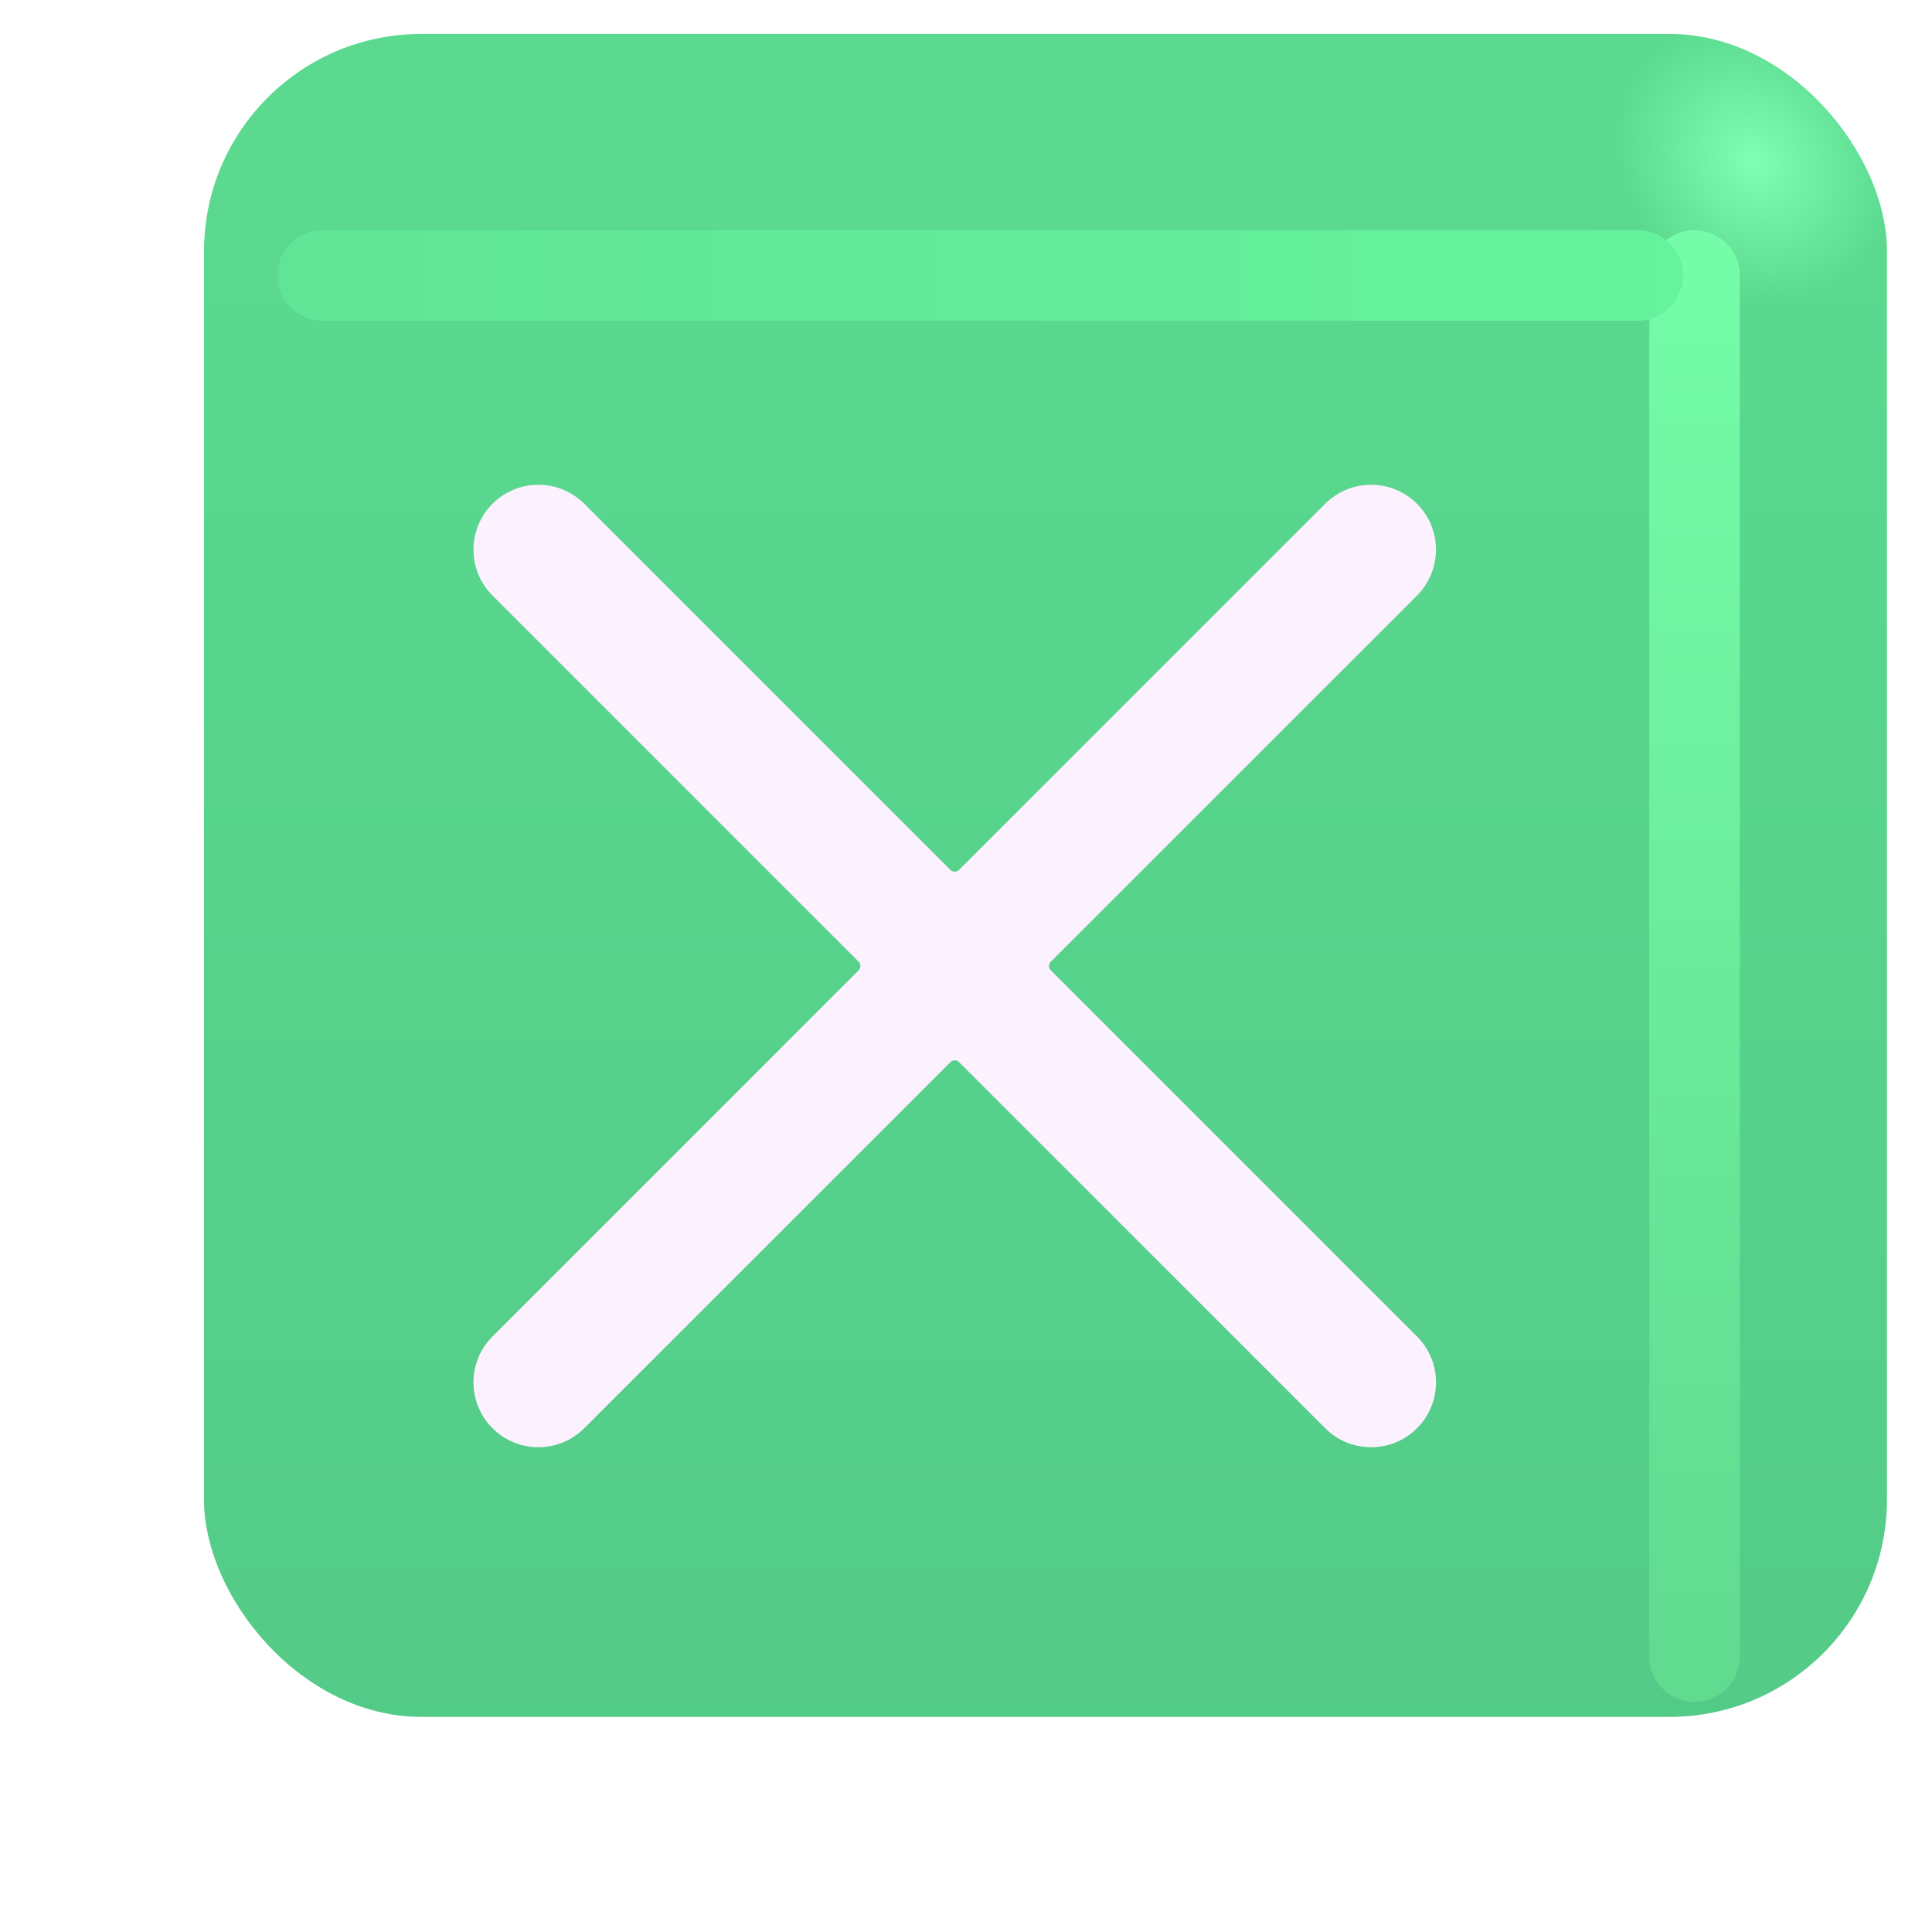 <svg viewBox="0 0 32 32" fill="none" xmlns="http://www.w3.org/2000/svg"><g filter="url(#filter0_iii_18590_2042)"><rect x="1.879" y="2.062" width="27.875" height="27.875" rx="3.6" fill="url(#paint0_linear_18590_2042)" /><rect x="1.879" y="2.062" width="27.875" height="27.875" rx="3.6" fill="url(#paint1_radial_18590_2042)" /></g><g filter="url(#filter1_f_18590_2042)"><path d="M28.067 4.562V27.438" stroke="url(#paint2_linear_18590_2042)" stroke-width="1.5" stroke-linecap="round" /></g><g filter="url(#filter2_f_18590_2042)"><path d="M5.343 4.562H27.125" stroke="url(#paint3_linear_18590_2042)" stroke-width="1.5" stroke-linecap="round" /></g><g filter="url(#filter3_f_18590_2042)"><path d="M21.949 8.344C22.369 7.924 23.05 7.924 23.47 8.344C23.889 8.763 23.889 9.444 23.47 9.864L17.334 16L23.47 22.136C23.89 22.556 23.89 23.237 23.47 23.656C23.05 24.076 22.369 24.076 21.949 23.656L15.813 17.52L9.677 23.656C9.257 24.076 8.577 24.076 8.157 23.656C7.737 23.237 7.737 22.556 8.157 22.136L14.293 16L8.157 9.864C7.737 9.444 7.737 8.763 8.157 8.344C8.577 7.924 9.258 7.924 9.677 8.344L15.813 14.48L21.949 8.344Z" fill="#53BB7D" /></g><g filter="url(#filter4_ii_18590_2042)"><path d="M21.949 8.344C22.369 7.924 23.05 7.924 23.47 8.344C23.889 8.763 23.889 9.444 23.47 9.864L17.404 15.929C17.365 15.968 17.365 16.032 17.404 16.071L23.47 22.136C23.89 22.556 23.89 23.237 23.47 23.656C23.05 24.076 22.369 24.076 21.949 23.656L15.884 17.591C15.845 17.552 15.782 17.552 15.743 17.591L9.677 23.656C9.257 24.076 8.577 24.076 8.157 23.656C7.737 23.237 7.737 22.556 8.157 22.136L14.222 16.071C14.261 16.032 14.261 15.968 14.222 15.929L8.157 9.864C7.737 9.444 7.737 8.763 8.157 8.344C8.577 7.924 9.258 7.924 9.677 8.344L15.743 14.409C15.782 14.448 15.845 14.448 15.884 14.409L21.949 8.344Z" fill="#FCF2FF" /></g><defs><filter id="filter0_iii_18590_2042" x="1.379" y="1.062" width="30.375" height="29.375" filterUnits="userSpaceOnUse" color-interpolation-filters="sRGB"><feFlood flood-opacity="0" result="BackgroundImageFix" /><feBlend mode="normal" in="SourceGraphic" in2="BackgroundImageFix" result="shape" /><feColorMatrix in="SourceAlpha" type="matrix" values="0 0 0 0 0 0 0 0 0 0 0 0 0 0 0 0 0 0 127 0" result="hardAlpha" /><feOffset dx="2" dy="-1" /><feGaussianBlur stdDeviation="1.5" /><feComposite in2="hardAlpha" operator="arithmetic" k2="-1" k3="1" /><feColorMatrix type="matrix" values="0 0 0 0 0.176 0 0 0 0 0.522 0 0 0 0 0.31 0 0 0 1 0" /><feBlend mode="normal" in2="shape" result="effect1_innerShadow_18590_2042" /><feColorMatrix in="SourceAlpha" type="matrix" values="0 0 0 0 0 0 0 0 0 0 0 0 0 0 0 0 0 0 127 0" result="hardAlpha" /><feOffset dy="-1" /><feGaussianBlur stdDeviation="1.5" /><feComposite in2="hardAlpha" operator="arithmetic" k2="-1" k3="1" /><feColorMatrix type="matrix" values="0 0 0 0 0.251 0 0 0 0 0.49 0 0 0 0 0.463 0 0 0 1 0" /><feBlend mode="normal" in2="effect1_innerShadow_18590_2042" result="effect2_innerShadow_18590_2042" /><feColorMatrix in="SourceAlpha" type="matrix" values="0 0 0 0 0 0 0 0 0 0 0 0 0 0 0 0 0 0 127 0" result="hardAlpha" /><feOffset dx="-0.5" dy="0.5" /><feGaussianBlur stdDeviation="0.5" /><feComposite in2="hardAlpha" operator="arithmetic" k2="-1" k3="1" /><feColorMatrix type="matrix" values="0 0 0 0 0.357 0 0 0 0 0.906 0 0 0 0 0.561 0 0 0 1 0" /><feBlend mode="normal" in2="effect2_innerShadow_18590_2042" result="effect3_innerShadow_18590_2042" /></filter><filter id="filter1_f_18590_2042" x="25.317" y="1.812" width="5.5" height="28.375" filterUnits="userSpaceOnUse" color-interpolation-filters="sRGB"><feFlood flood-opacity="0" result="BackgroundImageFix" /><feBlend mode="normal" in="SourceGraphic" in2="BackgroundImageFix" result="shape" /><feGaussianBlur stdDeviation="1" result="effect1_foregroundBlur_18590_2042" /></filter><filter id="filter2_f_18590_2042" x="2.593" y="1.812" width="27.281" height="5.5" filterUnits="userSpaceOnUse" color-interpolation-filters="sRGB"><feFlood flood-opacity="0" result="BackgroundImageFix" /><feBlend mode="normal" in="SourceGraphic" in2="BackgroundImageFix" result="shape" /><feGaussianBlur stdDeviation="1" result="effect1_foregroundBlur_18590_2042" /></filter><filter id="filter3_f_18590_2042" x="6.842" y="7.029" width="17.942" height="17.942" filterUnits="userSpaceOnUse" color-interpolation-filters="sRGB"><feFlood flood-opacity="0" result="BackgroundImageFix" /><feBlend mode="normal" in="SourceGraphic" in2="BackgroundImageFix" result="shape" /><feGaussianBlur stdDeviation="0.5" result="effect1_foregroundBlur_18590_2042" /></filter><filter id="filter4_ii_18590_2042" x="7.442" y="7.629" width="16.742" height="16.742" filterUnits="userSpaceOnUse" color-interpolation-filters="sRGB"><feFlood flood-opacity="0" result="BackgroundImageFix" /><feBlend mode="normal" in="SourceGraphic" in2="BackgroundImageFix" result="shape" /><feColorMatrix in="SourceAlpha" type="matrix" values="0 0 0 0 0 0 0 0 0 0 0 0 0 0 0 0 0 0 127 0" result="hardAlpha" /><feOffset dx="-0.4" dy="0.4" /><feGaussianBlur stdDeviation="0.375" /><feComposite in2="hardAlpha" operator="arithmetic" k2="-1" k3="1" /><feColorMatrix type="matrix" values="0 0 0 0 0.914 0 0 0 0 0.886 0 0 0 0 0.969 0 0 0 1 0" /><feBlend mode="normal" in2="shape" result="effect1_innerShadow_18590_2042" /><feColorMatrix in="SourceAlpha" type="matrix" values="0 0 0 0 0 0 0 0 0 0 0 0 0 0 0 0 0 0 127 0" result="hardAlpha" /><feOffset dx="0.4" dy="-0.4" /><feGaussianBlur stdDeviation="0.2" /><feComposite in2="hardAlpha" operator="arithmetic" k2="-1" k3="1" /><feColorMatrix type="matrix" values="0 0 0 0 1 0 0 0 0 0.988 0 0 0 0 1 0 0 0 1 0" /><feBlend mode="normal" in2="effect1_innerShadow_18590_2042" result="effect2_innerShadow_18590_2042" /></filter><linearGradient id="paint0_linear_18590_2042" x1="15.817" y1="5.637" x2="15.817" y2="38.89" gradientUnits="userSpaceOnUse"><stop stop-color="#5AD98F" /><stop offset="1" stop-color="#51C685" /></linearGradient><radialGradient id="paint1_radial_18590_2042" cx="0" cy="0" r="1" gradientUnits="userSpaceOnUse" gradientTransform="translate(27.536 4.156) rotate(136.771) scale(2.144 2.505)"><stop stop-color="#80FFB3" /><stop offset="1" stop-color="#80FFB3" stop-opacity="0" /></radialGradient><linearGradient id="paint2_linear_18590_2042" x1="28.567" y1="4.562" x2="28.567" y2="27.438" gradientUnits="userSpaceOnUse"><stop stop-color="#74FCA8" /><stop offset="1" stop-color="#61DB90" /></linearGradient><linearGradient id="paint3_linear_18590_2042" x1="28.281" y1="4.813" x2="2.749" y2="4.813" gradientUnits="userSpaceOnUse"><stop stop-color="#66F39D" /><stop offset="1" stop-color="#60E496" /></linearGradient></defs></svg>